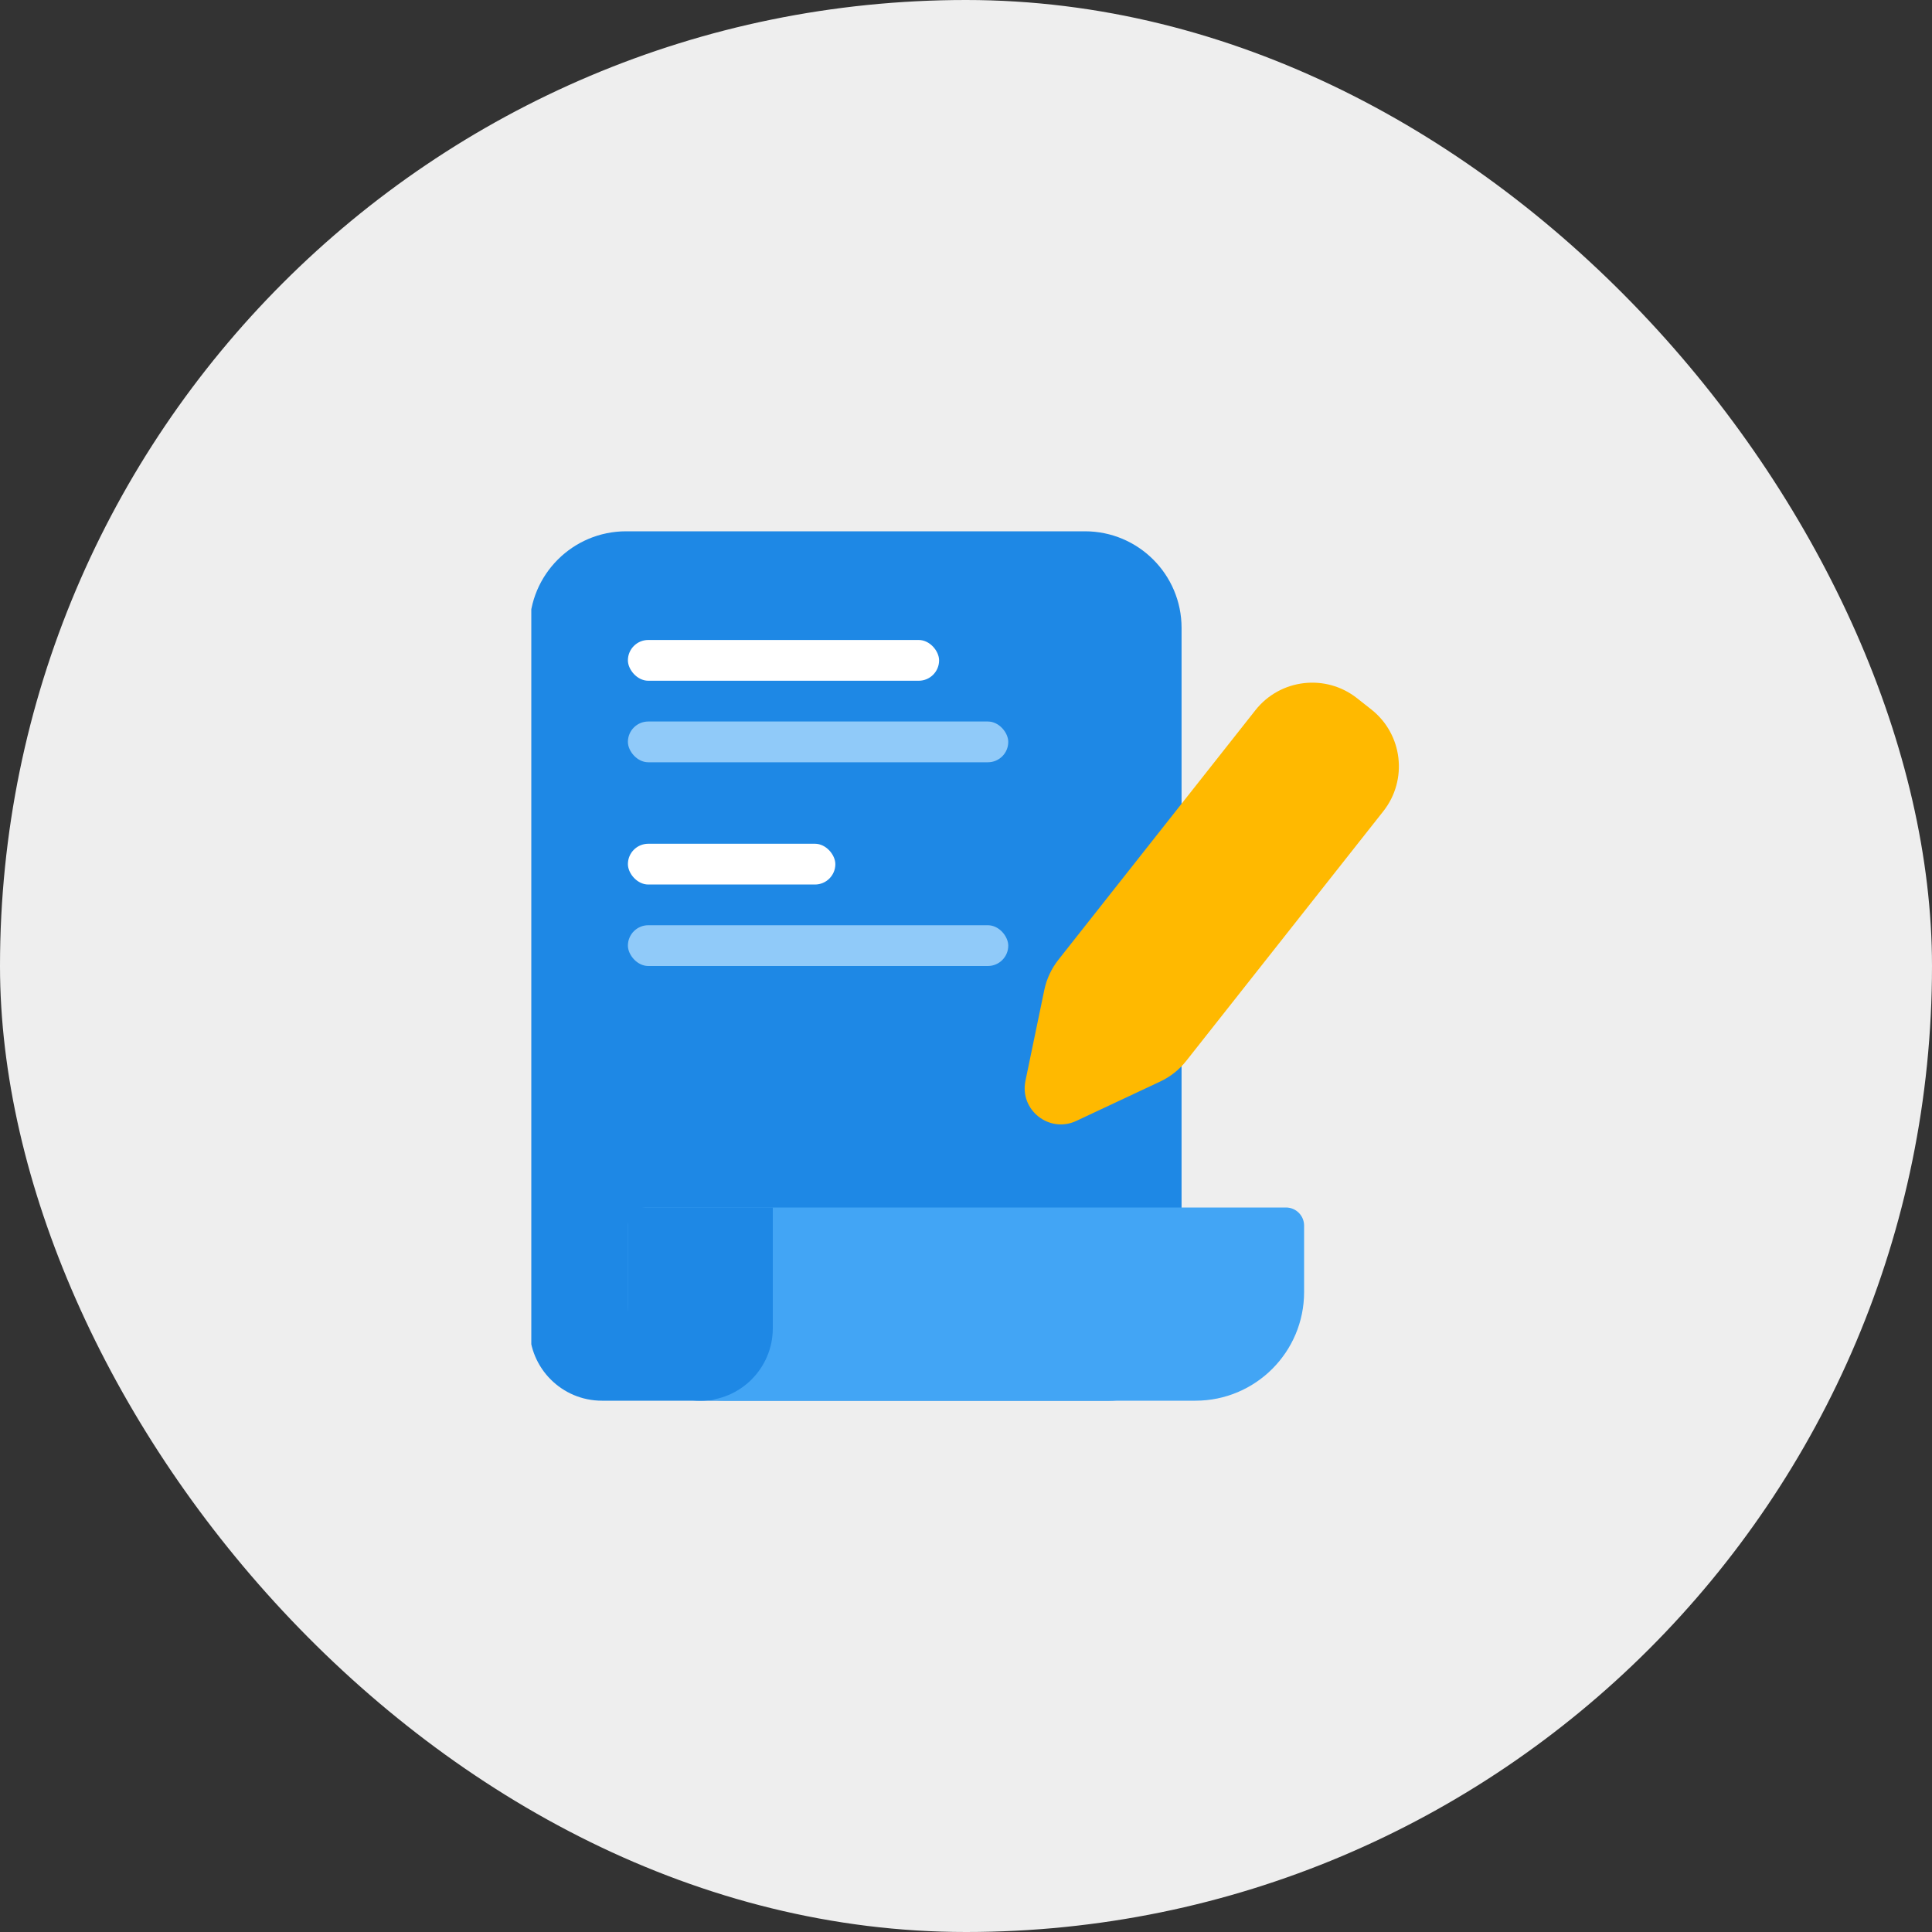 <svg width="40" height="40" viewBox="0 0 40 40" fill="none" xmlns="http://www.w3.org/2000/svg">
    <rect x="0" y="0" width="40" height="40" fill="#333333" stroke="none"/>
    <rect width="40" height="40" rx="20" fill="#EEEEEE" />
    <g clip-path="url(#clip0_6885_2376)">
        <path
            d="M10.963 13C10.963 11.895 11.858 11 12.963 11H22.463C23.567 11 24.463 11.895 24.463 13V27.5C24.463 28.328 23.791 29 22.963 29H12.463C11.634 29 10.963 28.328 10.963 27.5V13Z"
            fill="#1E88E5" />
        <rect x="13" y="13.25" width="6.443" height="0.844" rx="0.422" fill="white" />
        <rect x="13" y="14.938" width="7.875" height="0.844" rx="0.422" fill="#90CAF9" />
        <rect x="13" y="17.469" width="4.295" height="0.844" rx="0.422" fill="white" />
        <rect x="13" y="19.156" width="7.875" height="0.844" rx="0.422" fill="#90CAF9" />
        <path
            d="M13 25.375C13 25.168 13.168 25 13.375 25H26.625C26.832 25 27 25.168 27 25.375V26.75C27 27.993 25.993 29 24.75 29H15C13.895 29 13 28.105 13 27V25.375Z"
            fill="#42A5F5" />
        <path d="M13 25H16V27.5C16 28.328 15.328 29 14.5 29C13.672 29 13 28.328 13 27.5V25Z" fill="#1E88E5" />
        <path
            d="M25.991 14.705C26.504 14.054 27.448 13.943 28.098 14.457L28.392 14.689C29.042 15.202 29.153 16.145 28.64 16.796L24.561 21.963C24.417 22.146 24.232 22.293 24.021 22.392L22.284 23.207C21.724 23.47 21.105 22.981 21.231 22.376L21.621 20.497C21.668 20.269 21.768 20.055 21.912 19.872L25.991 14.705Z"
            fill="#FFB900" />
    </g>
    <defs>
        <clipPath id="clip0_6885_2376">
            <rect width="18" height="18" fill="white" transform="translate(11 11)" />
        </clipPath>
    </defs>
</svg>